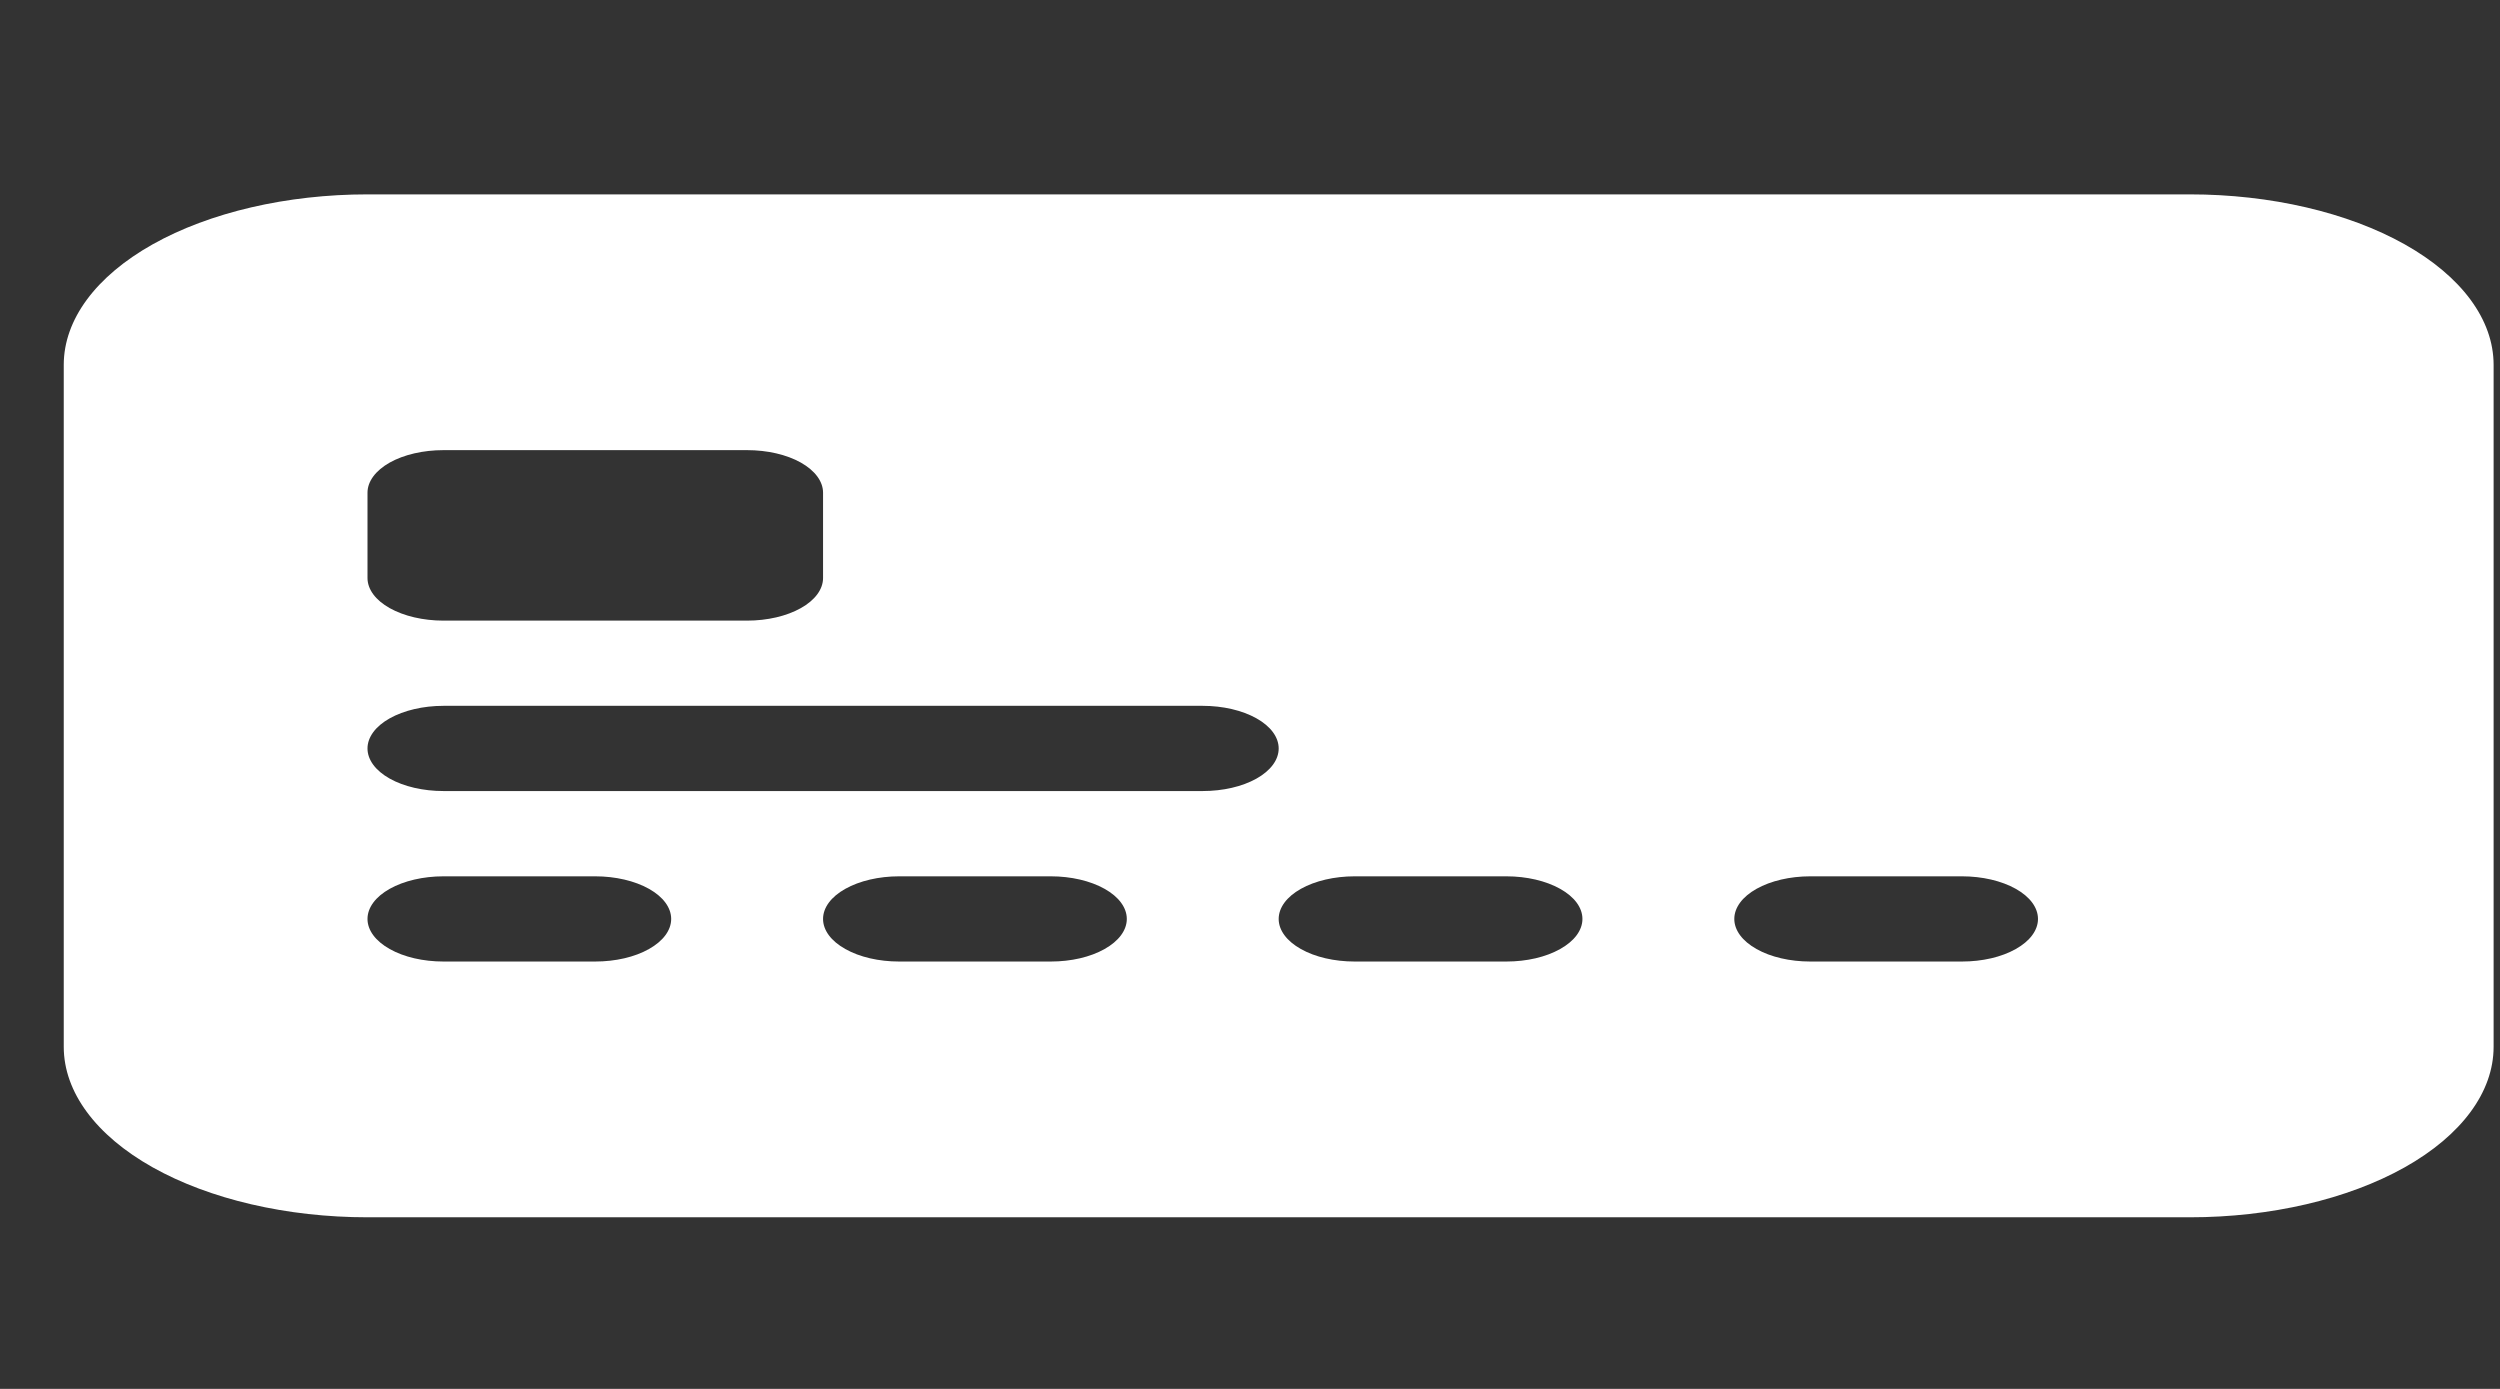 <svg width="36" height="20" viewBox="0 0 36 20" fill="none" xmlns="http://www.w3.org/2000/svg">
<rect x="0" y="0" width="36" height="20" fill="#333333" stroke="none"/>
<g clip-path="url(#clip0_111_134)">
<path fill-rule="evenodd" clip-rule="evenodd" d="M0.918 5.254C0.918 4.603 1.379 3.979 2.199 3.518C3.019 3.058 4.132 2.799 5.292 2.799H31.534C32.694 2.799 33.807 3.058 34.627 3.518C35.447 3.979 35.908 4.603 35.908 5.254V15.074C35.908 15.725 35.447 16.349 34.627 16.81C33.807 17.27 32.694 17.529 31.534 17.529H5.292C4.132 17.529 3.019 17.27 2.199 16.81C1.379 16.349 0.918 15.725 0.918 15.074V5.254ZM6.385 6.482C6.095 6.482 5.817 6.546 5.612 6.661C5.407 6.777 5.292 6.933 5.292 7.095V8.323C5.292 8.486 5.407 8.642 5.612 8.757C5.817 8.872 6.095 8.937 6.385 8.937H10.759C11.049 8.937 11.327 8.872 11.532 8.757C11.737 8.642 11.852 8.486 11.852 8.323V7.095C11.852 6.933 11.737 6.777 11.532 6.661C11.327 6.546 11.049 6.482 10.759 6.482H6.385ZM6.385 10.164C6.095 10.164 5.817 10.229 5.612 10.344C5.407 10.459 5.292 10.615 5.292 10.778C5.292 10.941 5.407 11.097 5.612 11.212C5.817 11.327 6.095 11.391 6.385 11.391H17.32C17.61 11.391 17.888 11.327 18.093 11.212C18.298 11.097 18.413 10.941 18.413 10.778C18.413 10.615 18.298 10.459 18.093 10.344C17.888 10.229 17.61 10.164 17.32 10.164H6.385ZM6.385 12.619C6.095 12.619 5.817 12.684 5.612 12.799C5.407 12.914 5.292 13.07 5.292 13.233C5.292 13.395 5.407 13.551 5.612 13.666C5.817 13.782 6.095 13.846 6.385 13.846H8.572C8.862 13.846 9.14 13.782 9.345 13.666C9.55 13.551 9.665 13.395 9.665 13.233C9.665 13.07 9.55 12.914 9.345 12.799C9.14 12.684 8.862 12.619 8.572 12.619H6.385ZM12.946 12.619C12.656 12.619 12.378 12.684 12.173 12.799C11.967 12.914 11.852 13.07 11.852 13.233C11.852 13.395 11.967 13.551 12.173 13.666C12.378 13.782 12.656 13.846 12.946 13.846H15.133C15.423 13.846 15.701 13.782 15.906 13.666C16.111 13.551 16.226 13.395 16.226 13.233C16.226 13.07 16.111 12.914 15.906 12.799C15.701 12.684 15.423 12.619 15.133 12.619H12.946ZM19.506 12.619C19.216 12.619 18.938 12.684 18.733 12.799C18.528 12.914 18.413 13.07 18.413 13.233C18.413 13.395 18.528 13.551 18.733 13.666C18.938 13.782 19.216 13.846 19.506 13.846H21.693C21.983 13.846 22.261 13.782 22.466 13.666C22.672 13.551 22.787 13.395 22.787 13.233C22.787 13.07 22.672 12.914 22.466 12.799C22.261 12.684 21.983 12.619 21.693 12.619H19.506ZM26.067 12.619C25.777 12.619 25.499 12.684 25.294 12.799C25.089 12.914 24.974 13.07 24.974 13.233C24.974 13.395 25.089 13.551 25.294 13.666C25.499 13.782 25.777 13.846 26.067 13.846H28.254C28.544 13.846 28.822 13.782 29.027 13.666C29.232 13.551 29.347 13.395 29.347 13.233C29.347 13.07 29.232 12.914 29.027 12.799C28.822 12.684 28.544 12.619 28.254 12.619H26.067Z" fill="white"/>
</g>
<defs>
<clipPath id="clip0_111_134">
<rect width="34.99" height="19.639" fill="white" transform="translate(0.918 0.345)"/>
</clipPath>
</defs>
</svg>
